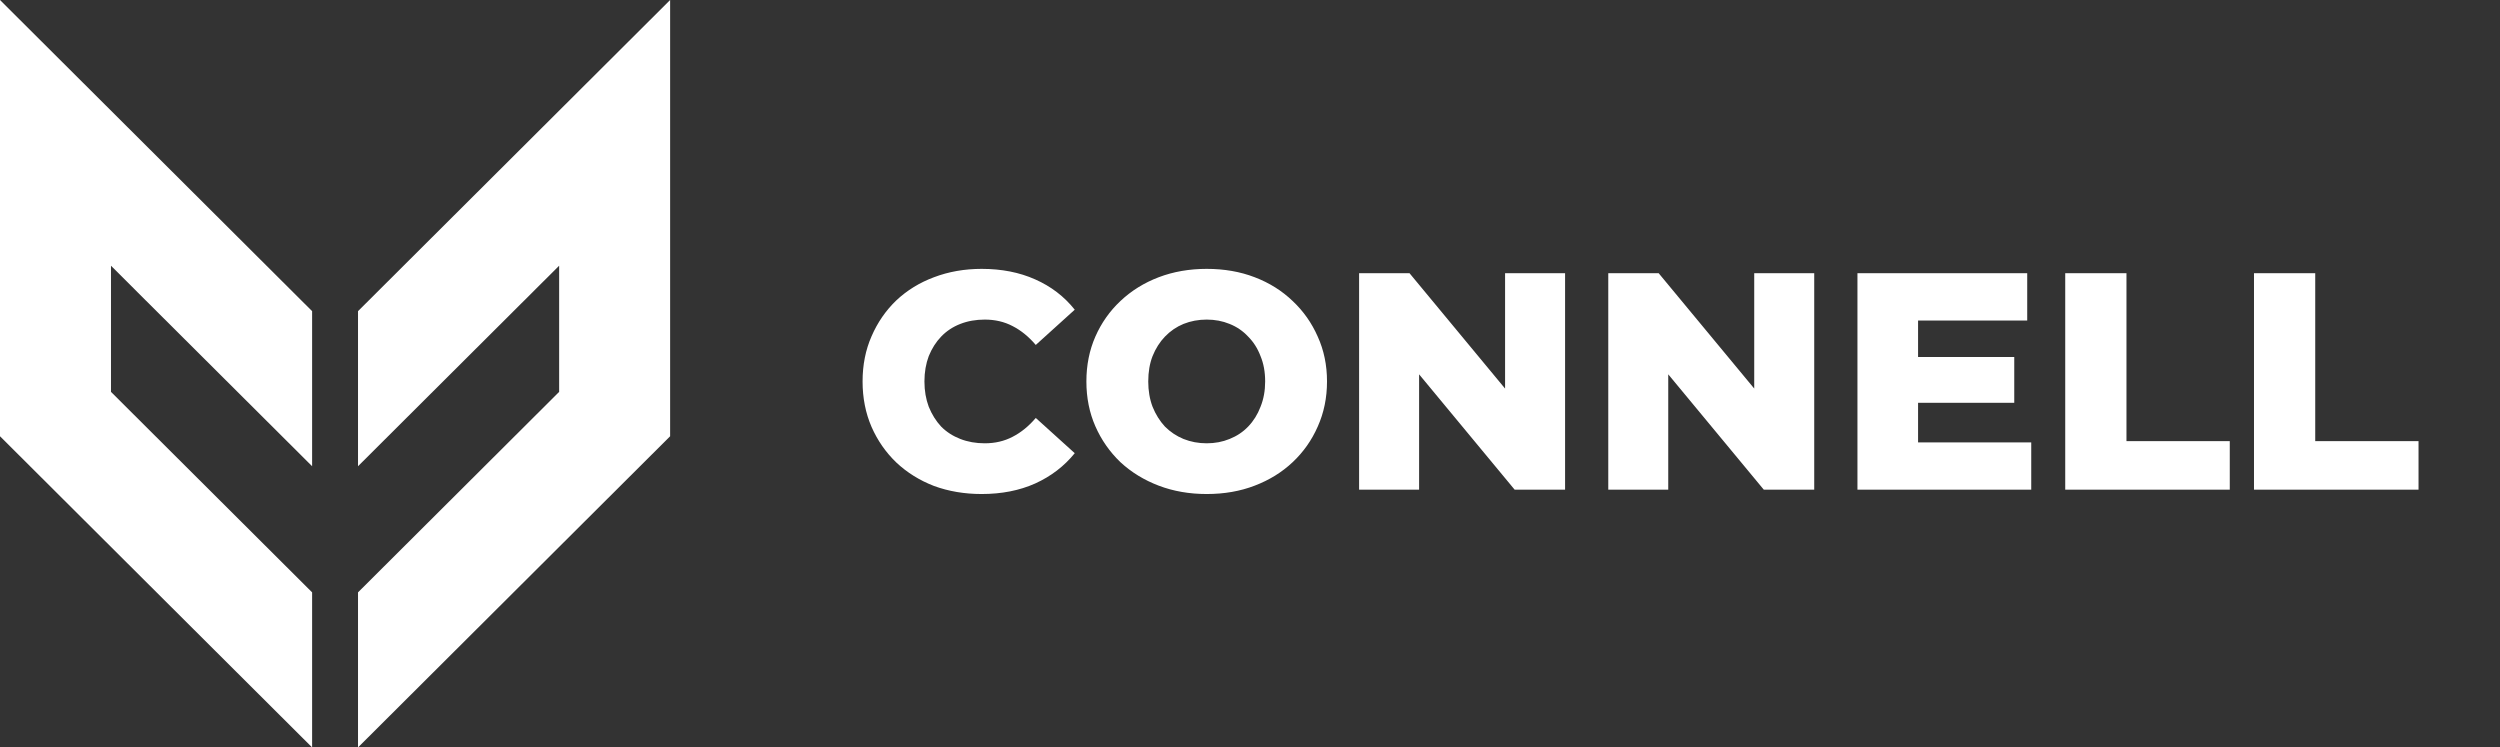 <svg width="97" height="29" viewBox="0 0 97 29" fill="none" xmlns="http://www.w3.org/2000/svg">
<rect x="0" y="0" width="97" height="29" fill="#333333" stroke="none"/>
<path d="M3.532 3.521L3.506 3.495L3.26 3.249L3.229 3.219L0 0V16.927L12.11 29V22.984L4.306 15.204V10.31L5.204 11.205L5.347 11.349L5.523 11.524L5.658 11.66V11.659L12.11 18.09V12.073L3.532 3.521Z" fill="white"/>
<path d="M22.772 3.219L22.741 3.249L22.495 3.495L22.469 3.521L13.891 12.073V18.09L20.341 11.659L20.342 11.66L20.495 11.507L20.653 11.349L20.806 11.195L21.695 10.31V15.204L13.891 22.984V29L26.001 16.927V0L22.772 3.219Z" fill="white"/>
<path d="M38.089 19.168C37.425 19.168 36.809 19.064 36.24 18.856C35.681 18.64 35.193 18.336 34.776 17.944C34.368 17.552 34.048 17.092 33.816 16.564C33.584 16.028 33.468 15.44 33.468 14.8C33.468 14.16 33.584 13.576 33.816 13.048C34.048 12.512 34.368 12.048 34.776 11.656C35.193 11.264 35.681 10.964 36.24 10.756C36.809 10.54 37.425 10.432 38.089 10.432C38.864 10.432 39.556 10.568 40.164 10.84C40.781 11.112 41.292 11.504 41.7 12.016L40.188 13.384C39.916 13.064 39.617 12.82 39.288 12.652C38.968 12.484 38.608 12.4 38.209 12.4C37.864 12.4 37.548 12.456 37.261 12.568C36.972 12.68 36.724 12.844 36.517 13.06C36.316 13.268 36.157 13.52 36.036 13.816C35.925 14.112 35.868 14.44 35.868 14.8C35.868 15.16 35.925 15.488 36.036 15.784C36.157 16.08 36.316 16.336 36.517 16.552C36.724 16.76 36.972 16.92 37.261 17.032C37.548 17.144 37.864 17.2 38.209 17.2C38.608 17.2 38.968 17.116 39.288 16.948C39.617 16.78 39.916 16.536 40.188 16.216L41.7 17.584C41.292 18.088 40.781 18.48 40.164 18.76C39.556 19.032 38.864 19.168 38.089 19.168ZM46.82 19.168C46.148 19.168 45.528 19.06 44.96 18.844C44.392 18.628 43.896 18.324 43.472 17.932C43.056 17.532 42.732 17.068 42.5 16.54C42.268 16.012 42.152 15.432 42.152 14.8C42.152 14.168 42.268 13.588 42.5 13.06C42.732 12.532 43.056 12.072 43.472 11.68C43.896 11.28 44.392 10.972 44.96 10.756C45.528 10.54 46.148 10.432 46.82 10.432C47.5 10.432 48.12 10.54 48.68 10.756C49.248 10.972 49.74 11.28 50.156 11.68C50.572 12.072 50.896 12.532 51.128 13.06C51.368 13.588 51.488 14.168 51.488 14.8C51.488 15.432 51.368 16.016 51.128 16.552C50.896 17.08 50.572 17.54 50.156 17.932C49.74 18.324 49.248 18.628 48.68 18.844C48.12 19.06 47.5 19.168 46.82 19.168ZM46.82 17.2C47.14 17.2 47.436 17.144 47.708 17.032C47.988 16.92 48.228 16.76 48.428 16.552C48.636 16.336 48.796 16.08 48.908 15.784C49.028 15.488 49.088 15.16 49.088 14.8C49.088 14.432 49.028 14.104 48.908 13.816C48.796 13.52 48.636 13.268 48.428 13.06C48.228 12.844 47.988 12.68 47.708 12.568C47.436 12.456 47.14 12.4 46.82 12.4C46.5 12.4 46.2 12.456 45.92 12.568C45.648 12.68 45.408 12.844 45.2 13.06C45 13.268 44.84 13.52 44.72 13.816C44.608 14.104 44.552 14.432 44.552 14.8C44.552 15.16 44.608 15.488 44.72 15.784C44.84 16.08 45 16.336 45.2 16.552C45.408 16.76 45.648 16.92 45.92 17.032C46.2 17.144 46.5 17.2 46.82 17.2ZM52.733 19V10.6H54.689L59.321 16.192H58.397V10.6H60.725V19H58.769L54.137 13.408H55.061V19H52.733ZM62.401 19V10.6H64.356L68.989 16.192H68.064V10.6H70.392V19H68.436L63.804 13.408H64.728V19H62.401ZM74.252 13.852H78.153V15.628H74.252V13.852ZM74.421 17.164H78.812V19H72.069V10.6H78.656V12.436H74.421V17.164ZM80.131 19V10.6H82.507V17.116H86.515V19H80.131ZM87.455 19V10.6H89.831V17.116H93.839V19H87.455Z" fill="white"/>
</svg>
